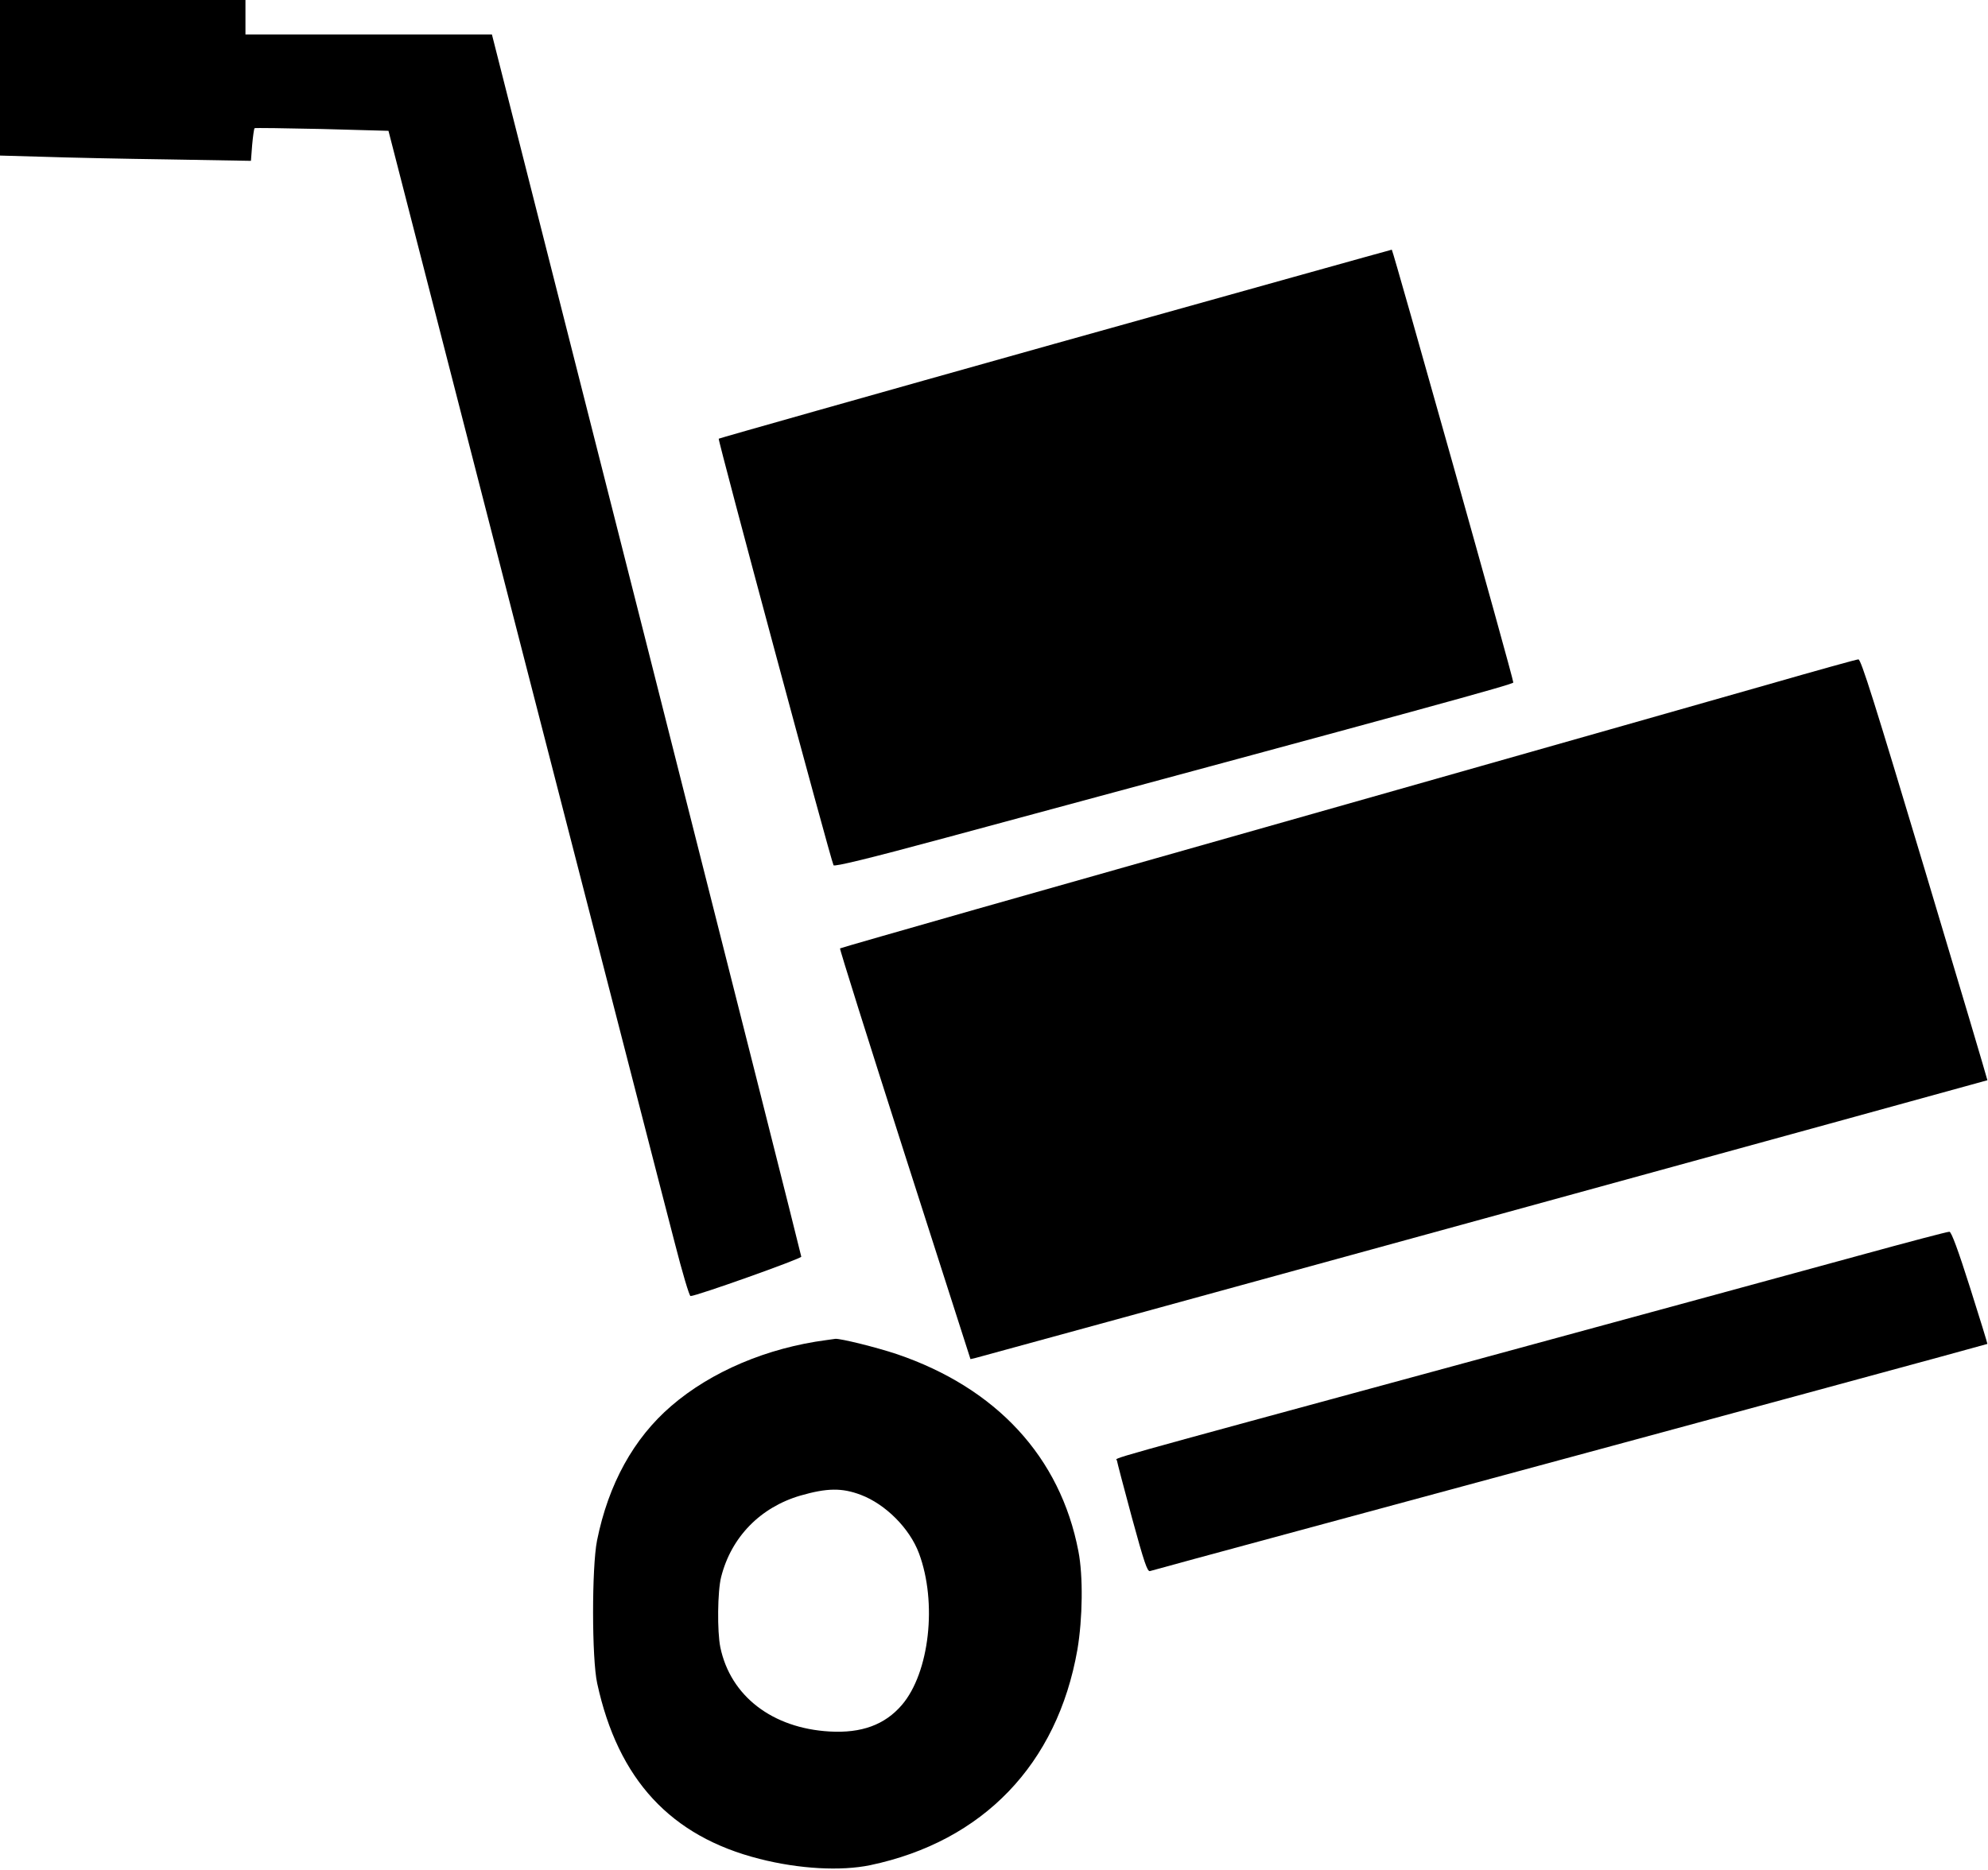 <?xml version="1.0" standalone="no"?>
<!DOCTYPE svg PUBLIC "-//W3C//DTD SVG 20010904//EN"
 "http://www.w3.org/TR/2001/REC-SVG-20010904/DTD/svg10.dtd">
<svg version="1.0" xmlns="http://www.w3.org/2000/svg"
 width="980pt" height="922pt" viewBox="0 0 980 922"
 preserveAspectRatio="xMidYMid meet">

<g transform="translate(0,922) scale(0.1,-0.1)"
fill="#000000" stroke="none">
<path d="M0 8837 l0 -384 213 -6 c116 -4 395 -10 618 -13 l406 -7 6 78 c4 43
9 80 12 83 2 2 152 0 332 -4 l328 -9 671 -2610 c370 -1435 702 -2728 740
-2872 37 -145 72 -263 78 -263 27 -1 546 184 546 194 0 6 -343 1364 -762 3018
l-763 3008 -607 0 -608 0 0 85 0 85 -605 0 -605 0 0 -383z"/>
<path d="M5202 7526 c-909 -255 -1655 -466 -1659 -469 -5 -6 552 -2077 566
-2103 4 -8 174 33 551 135 2384 643 2800 757 2800 766 1 19 -594 2135 -599
2134 -3 0 -750 -209 -1659 -463z"/>
<path d="M8715 5845 c-236 -67 -1060 -302 -1830 -520 -770 -218 -1701 -483
-2070 -587 -368 -105 -672 -192 -674 -194 -3 -2 141 -459 319 -1015 l324
-1010 26 6 c35 8 4984 1367 4987 1369 1 1 -138 469 -309 1039 -247 823 -314
1037 -327 1036 -9 0 -209 -56 -446 -124z"/>
<path d="M9165 3030 c-236 -65 -1112 -303 -1945 -530 -1869 -508 -1715 -465
-1714 -481 1 -8 34 -134 74 -282 60 -220 76 -267 89 -263 9 3 340 93 736 200
2131 576 3390 918 3392 920 1 1 -37 125 -85 276 -60 189 -92 275 -102 277 -8
1 -208 -52 -445 -117z"/>
<path d="M4075 2613 c-292 -38 -569 -155 -766 -325 -185 -159 -310 -385 -366
-664 -26 -132 -26 -582 1 -704 103 -474 362 -754 800 -865 196 -50 401 -61
546 -31 556 117 922 498 1021 1062 26 153 29 364 5 486 -89 464 -404 805 -896
972 -102 34 -277 77 -302 75 -7 -1 -26 -4 -43 -6z m168 -763 c122 -46 241
-165 287 -288 91 -243 52 -589 -84 -748 -84 -98 -199 -140 -356 -131 -283 16
-489 175 -539 415 -16 78 -14 277 4 347 50 197 193 343 390 401 132 38 205 39
298 4z"/>
</g>
</svg>
